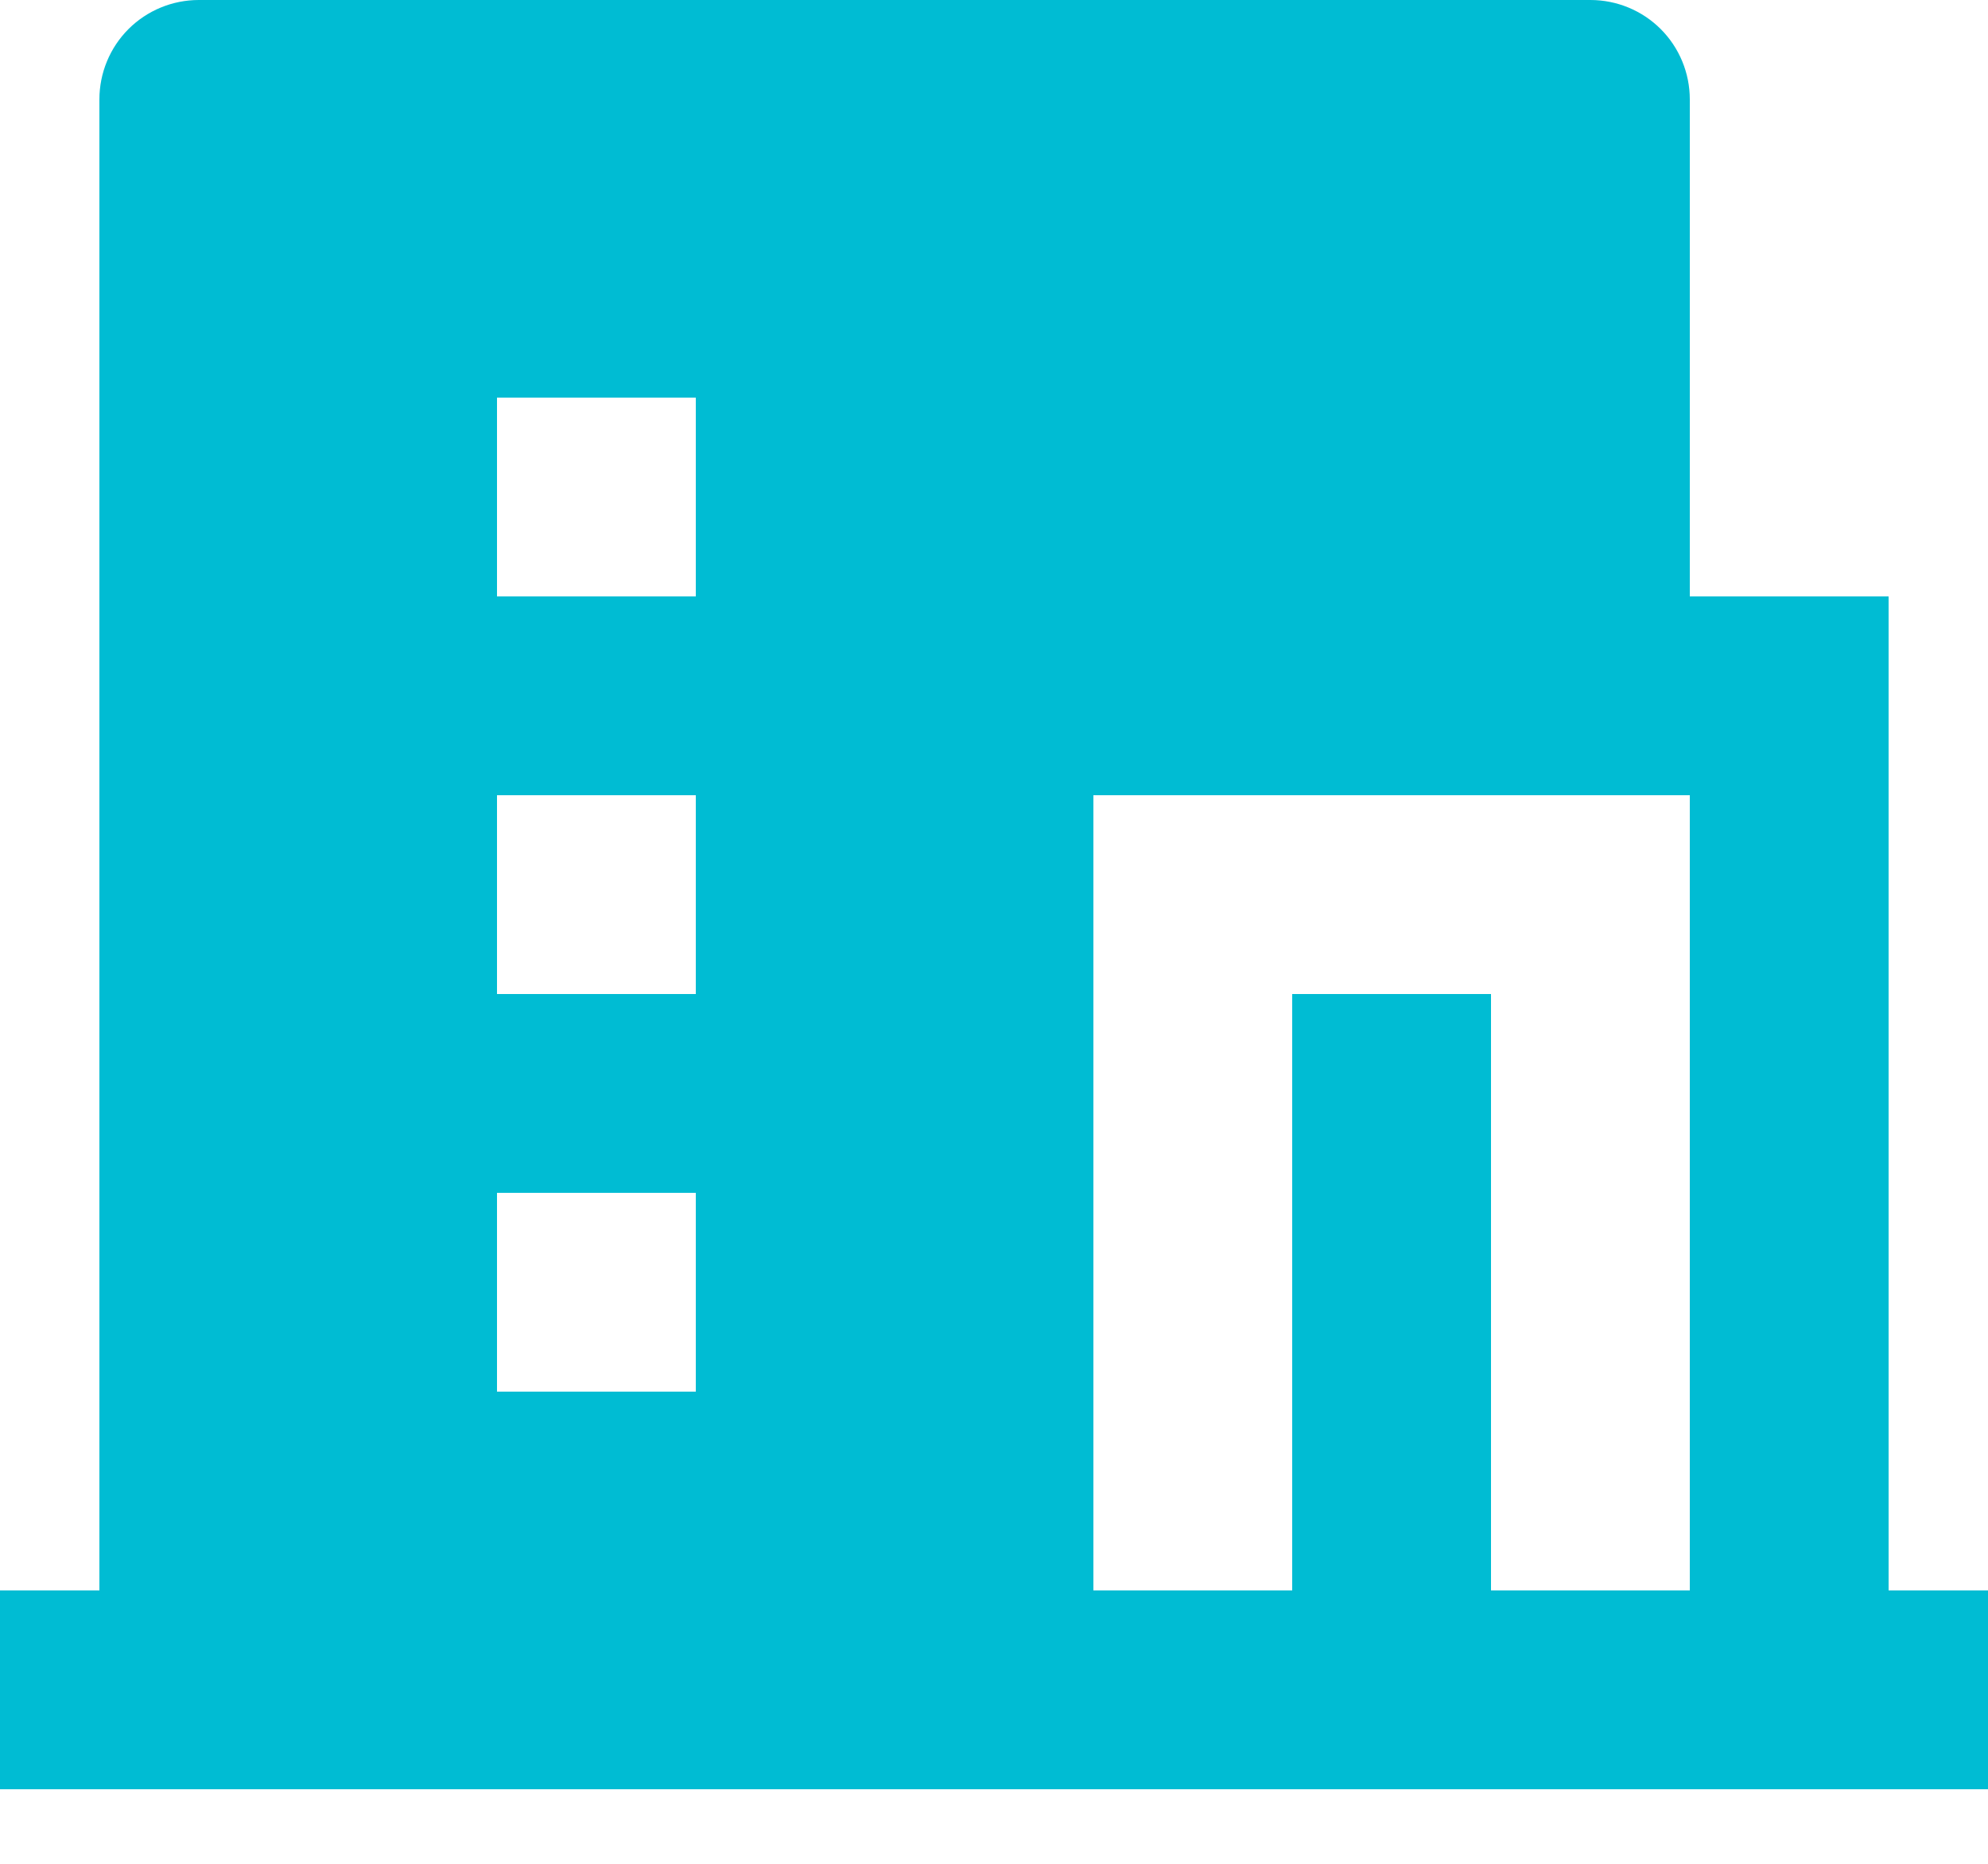 <svg width="16" height="15" viewBox="0 0 16 15" fill="none" xmlns="http://www.w3.org/2000/svg">
<path d="M12 12.8H13.6V6.4H8.8V12.8H10.4V8H12V12.8ZM0.8 12.8V0.8C0.8 0.588 0.884 0.384 1.034 0.234C1.184 0.084 1.388 0 1.6 0H12.8C13.012 0 13.216 0.084 13.366 0.234C13.516 0.384 13.6 0.588 13.6 0.8V4.8H15.2V12.8H16V14.4H0V12.8H0.8ZM4 6.4V8H5.6V6.4H4ZM4 9.6V11.2H5.6V9.6H4ZM4 3.2V4.8H5.6V3.2H4Z" fill="#00BCD3"/>
</svg>
